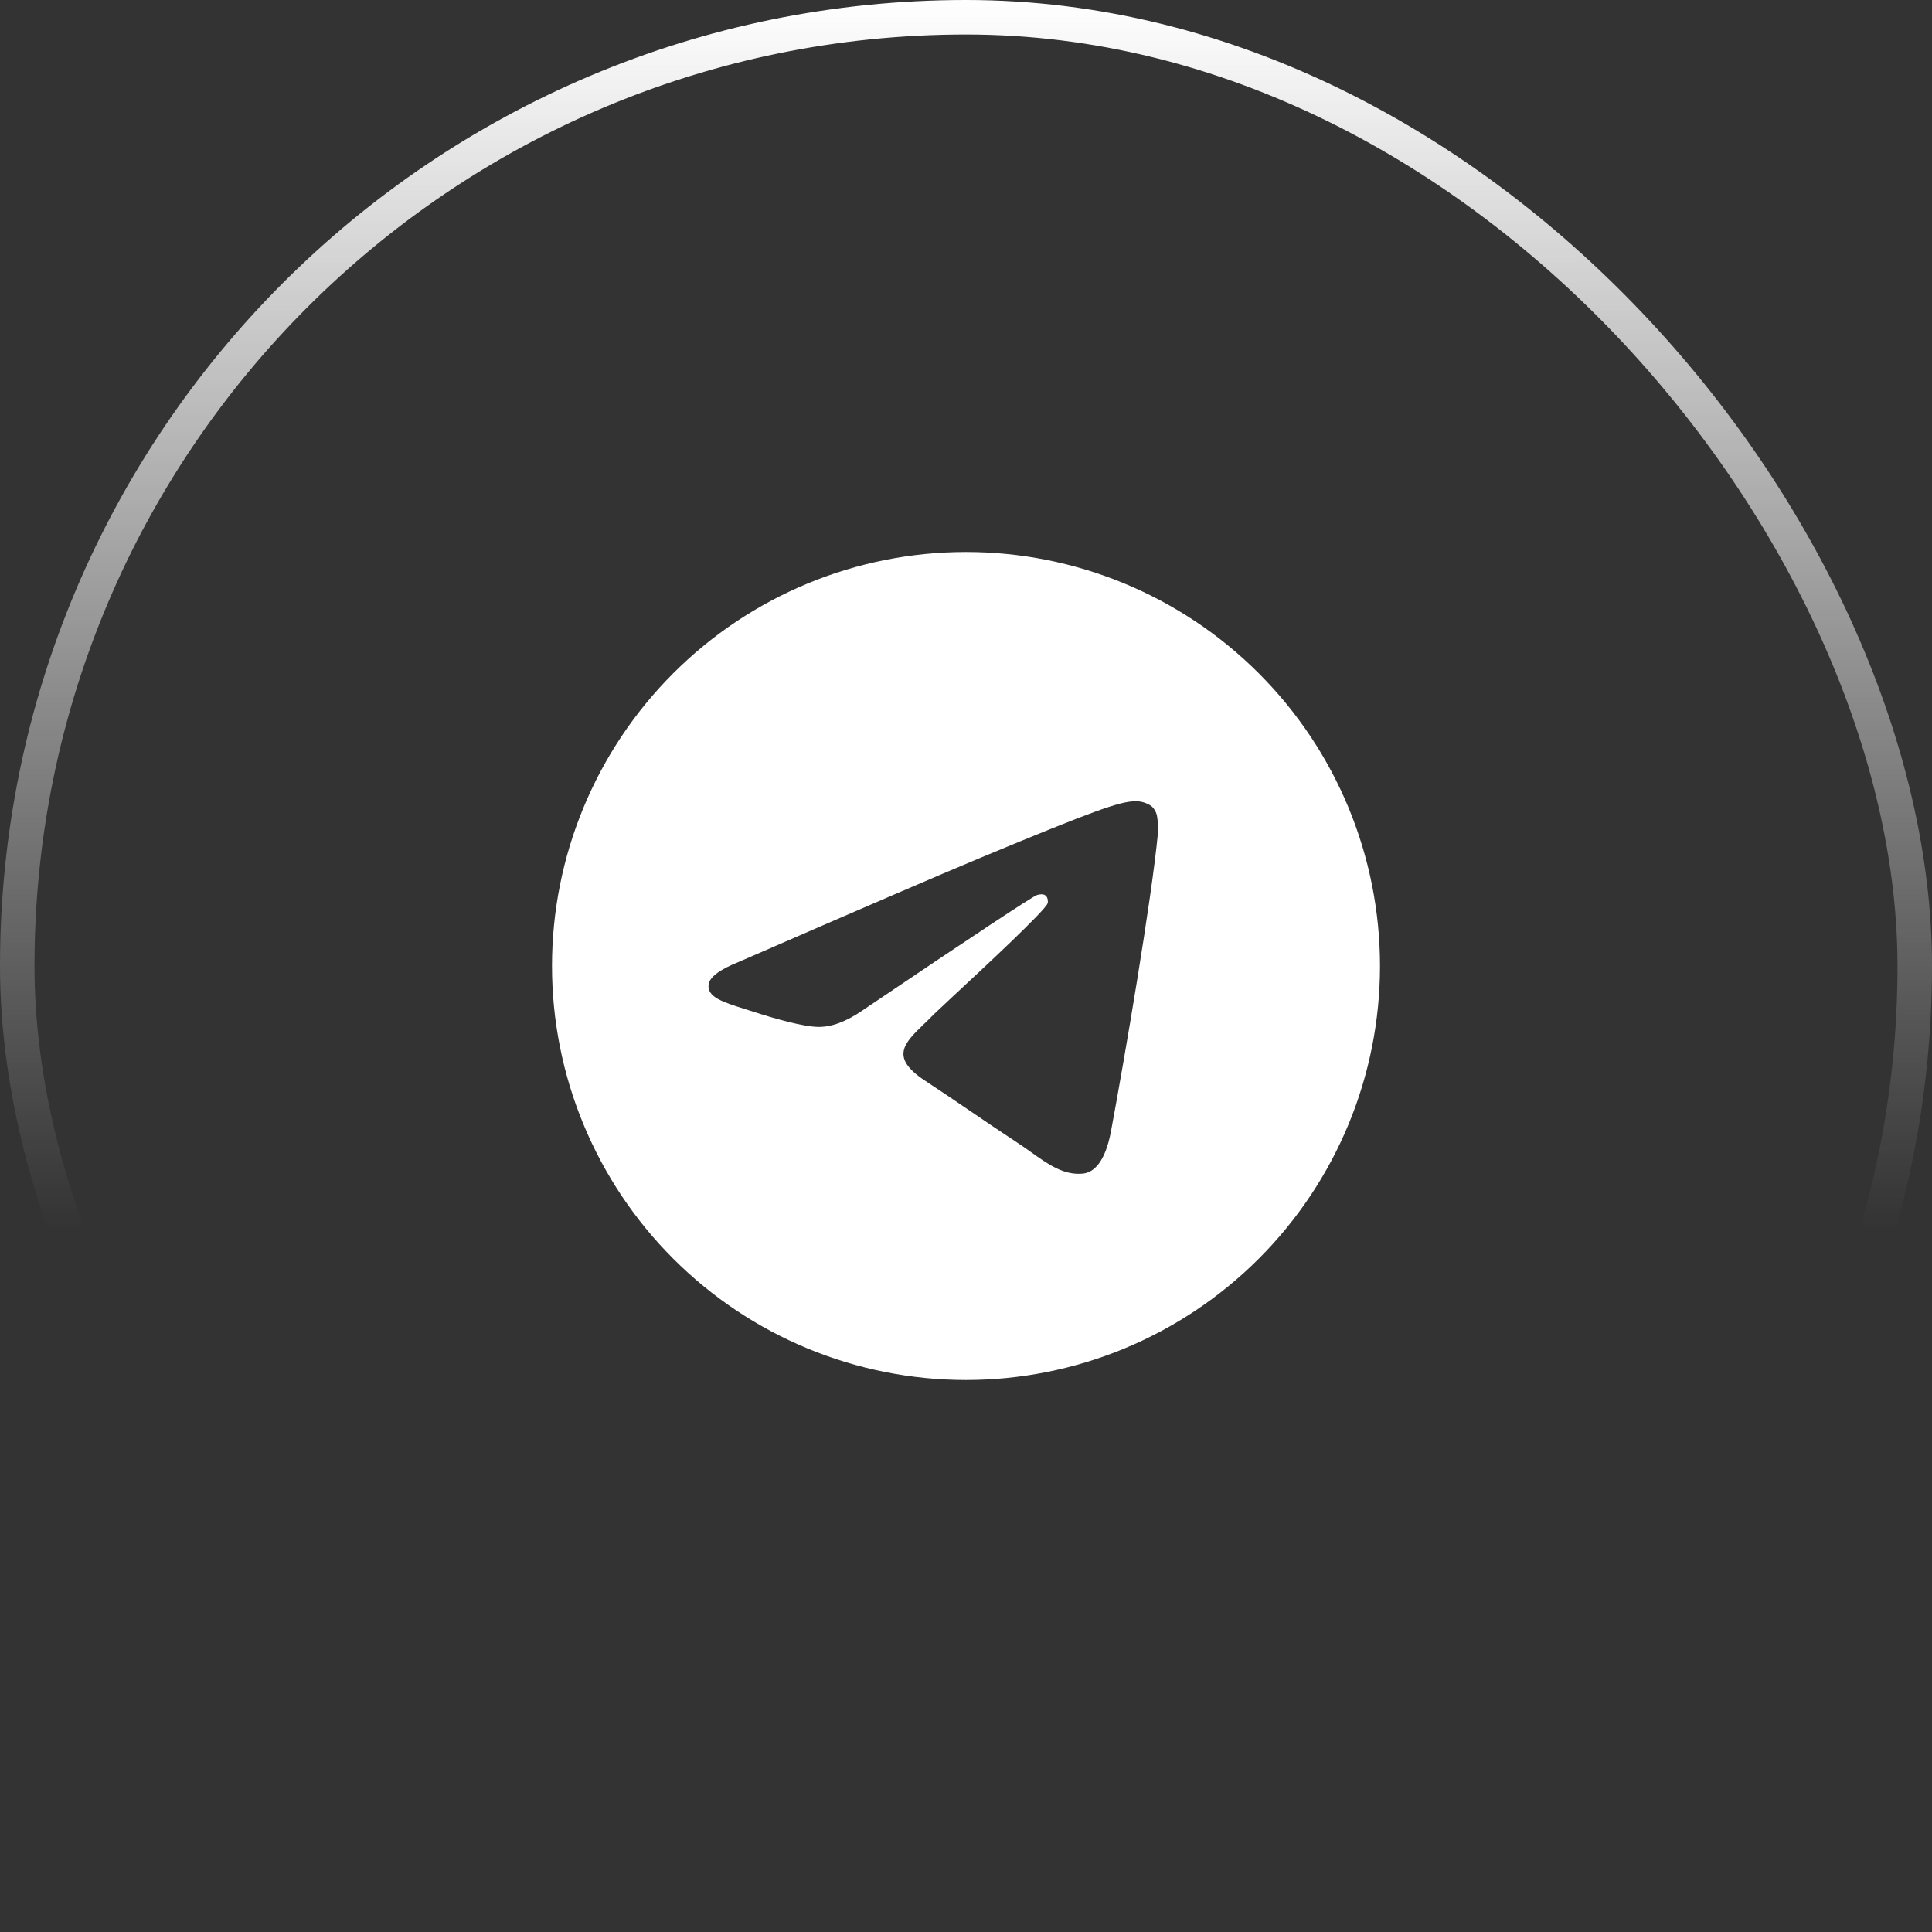 <svg width="56" height="56" viewBox="0 0 56 56" fill="none" xmlns="http://www.w3.org/2000/svg">
<rect x="0" y="0" width="56" height="56" fill="#333333" stroke="none"/>
<rect x="0.5" y="0.5" width="55" height="55" rx="27.5" stroke="url(#paint0_linear_227_1813)"/>
<g clip-path="url(#clip0_227_1813)">
<path d="M40 28C40 31.183 38.736 34.235 36.485 36.485C34.235 38.736 31.183 40 28 40C24.817 40 21.765 38.736 19.515 36.485C17.264 34.235 16 31.183 16 28C16 24.817 17.264 21.765 19.515 19.515C21.765 17.264 24.817 16 28 16C31.183 16 34.235 17.264 36.485 19.515C38.736 21.765 40 24.817 40 28ZM28.43 24.859C27.262 25.345 24.93 26.35 21.431 27.874C20.864 28.099 20.567 28.32 20.539 28.537C20.494 28.901 20.951 29.046 21.574 29.242L21.837 29.325C22.448 29.524 23.273 29.756 23.701 29.765C24.091 29.776 24.525 29.616 25.003 29.285C28.272 27.079 29.959 25.965 30.064 25.941C30.139 25.922 30.244 25.901 30.313 25.965C30.382 26.027 30.376 26.145 30.369 26.176C30.323 26.369 28.528 28.038 27.599 28.901C27.31 29.172 27.105 29.362 27.062 29.405C26.97 29.5 26.876 29.593 26.78 29.684C26.21 30.233 25.785 30.645 26.803 31.317C27.294 31.64 27.686 31.906 28.078 32.173C28.504 32.464 28.93 32.754 29.482 33.117C29.622 33.209 29.757 33.302 29.887 33.397C30.384 33.751 30.832 34.069 31.383 34.018C31.703 33.988 32.035 33.688 32.203 32.788C32.6 30.663 33.382 26.059 33.562 24.162C33.573 24.004 33.567 23.845 33.542 23.689C33.528 23.563 33.467 23.447 33.371 23.363C33.235 23.27 33.072 23.221 32.907 23.224C32.456 23.232 31.762 23.473 28.43 24.859Z" fill="white"/>
</g>
<defs>
<linearGradient id="paint0_linear_227_1813" x1="28" y1="0" x2="28" y2="35.636" gradientUnits="userSpaceOnUse">
<stop stop-color="white"/>
<stop offset="1" stop-color="white" stop-opacity="0"/>
</linearGradient>
<clipPath id="clip0_227_1813">
<rect width="24" height="24" fill="white" transform="translate(16 16)"/>
</clipPath>
</defs>
</svg>
